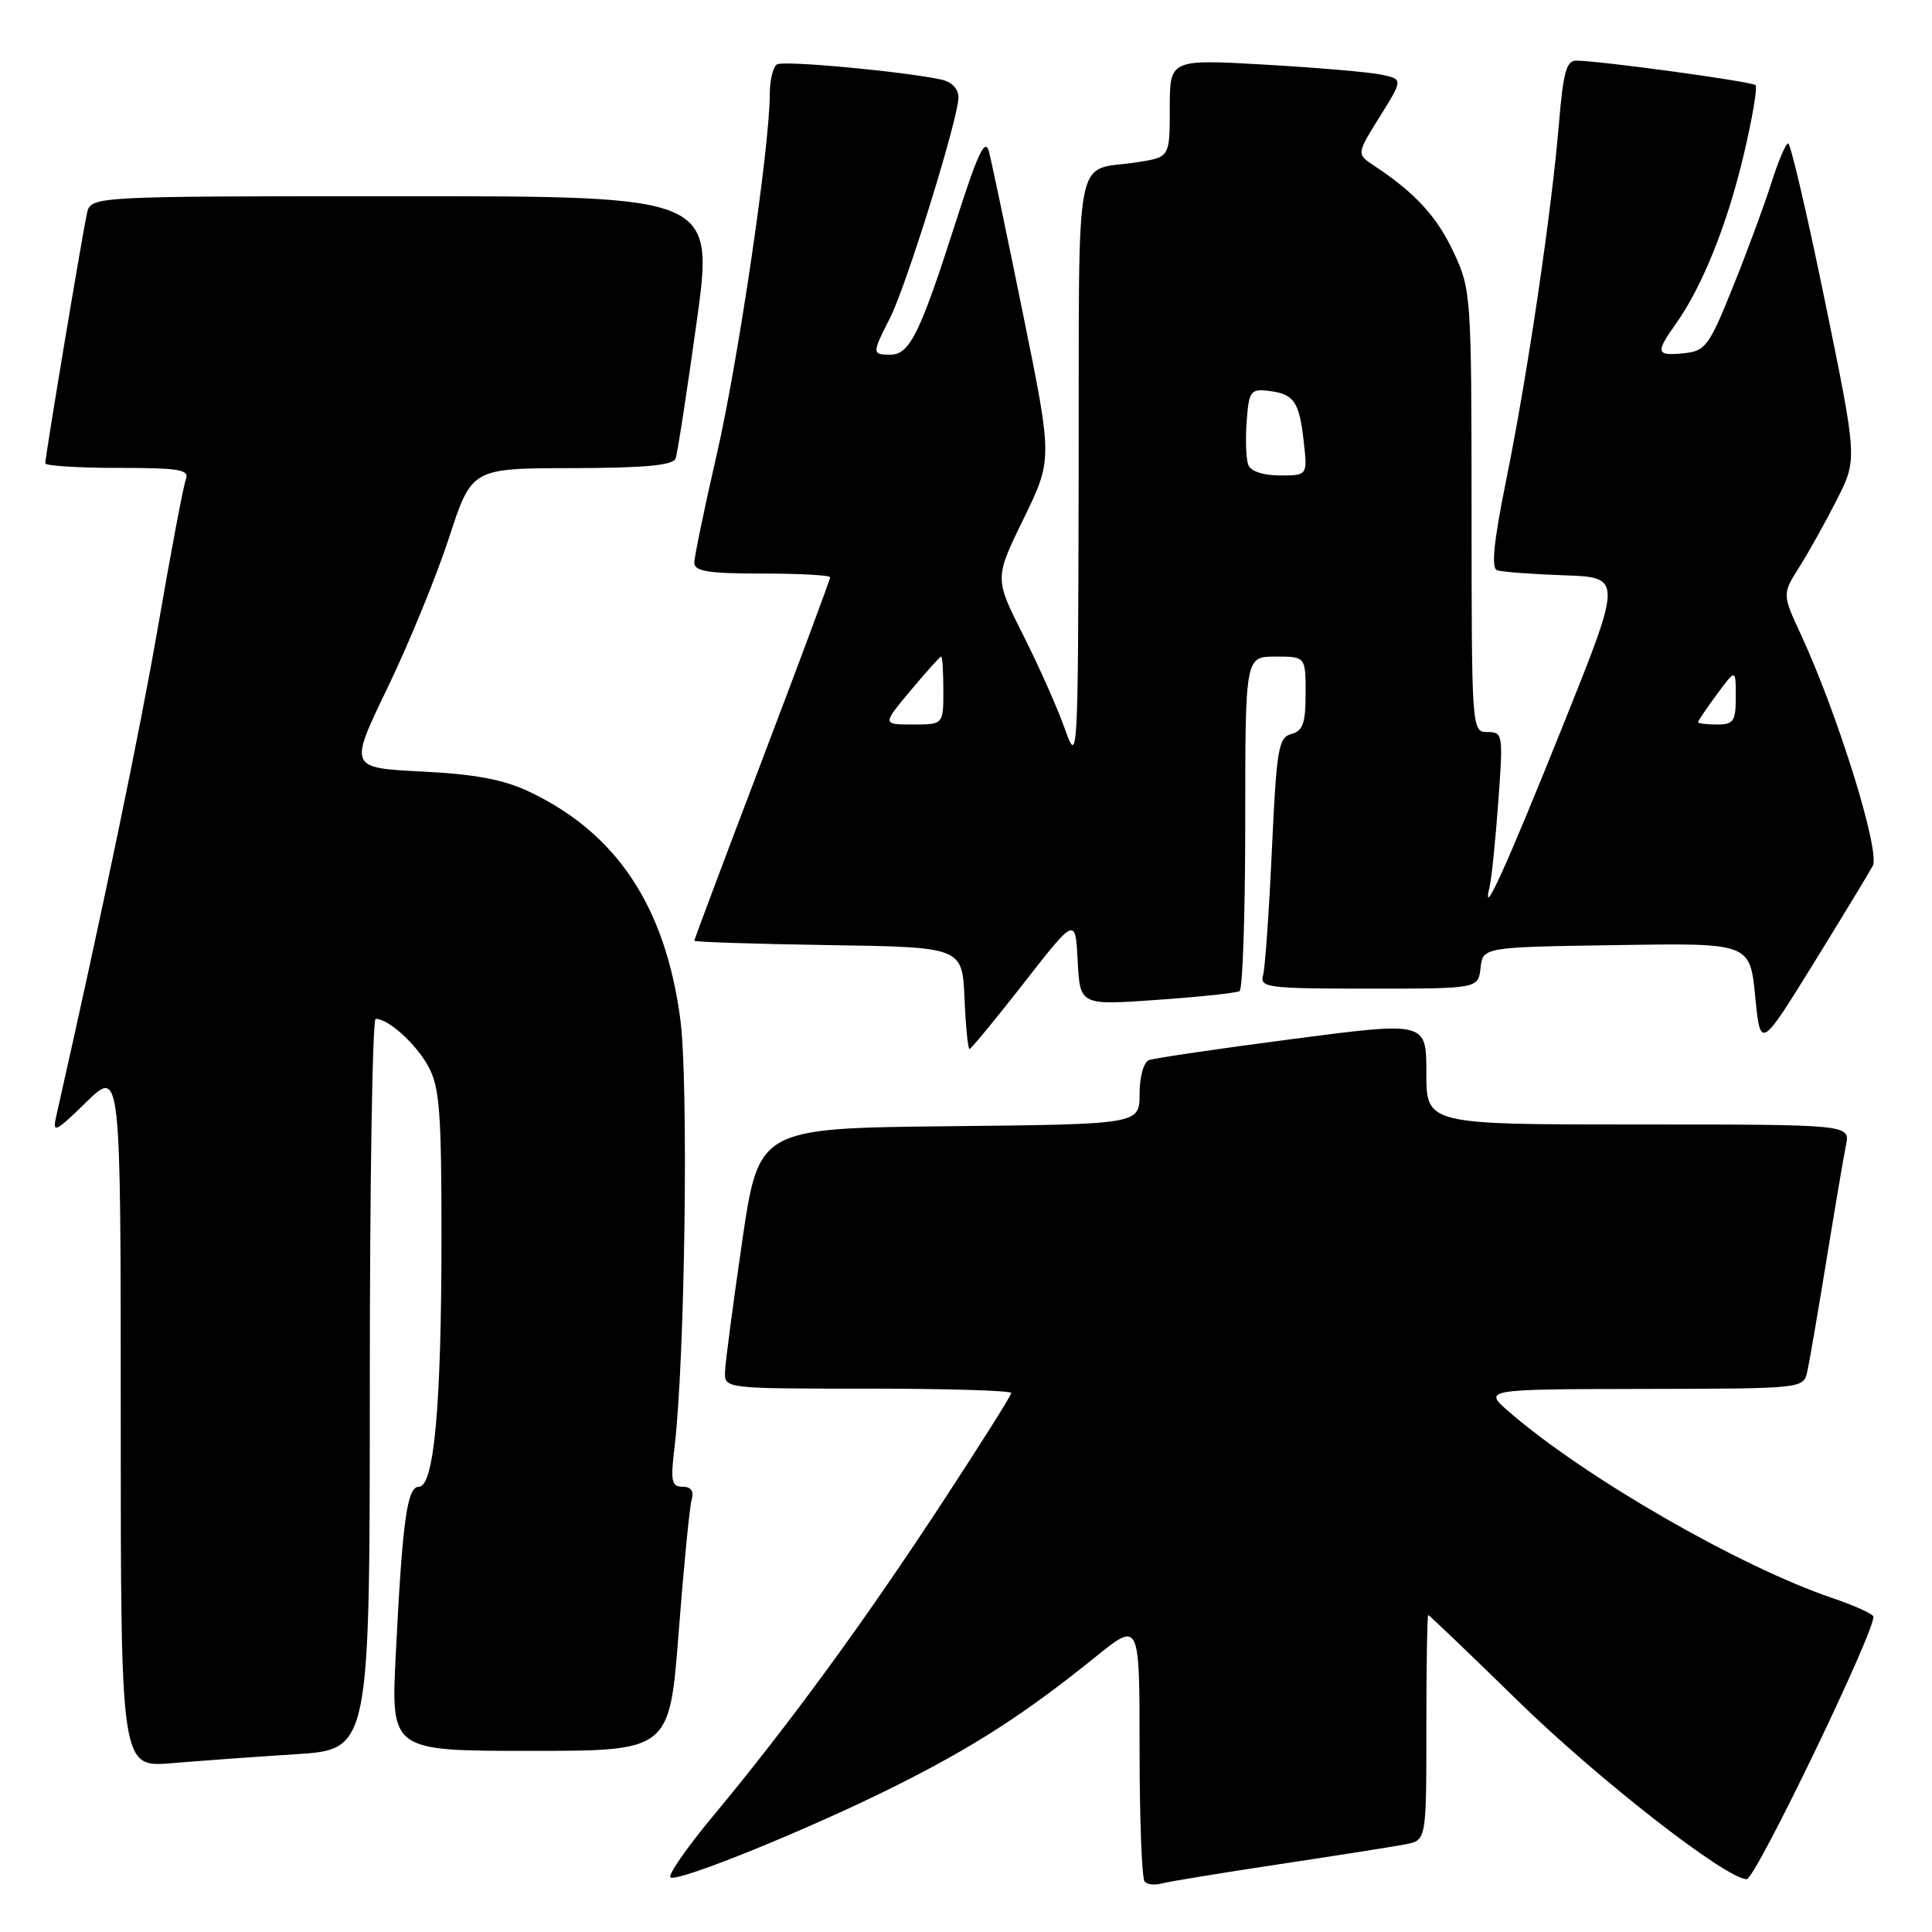 <?xml version="1.0" encoding="UTF-8" standalone="no"?>
<!DOCTYPE svg PUBLIC "-//W3C//DTD SVG 1.1//EN" "http://www.w3.org/Graphics/SVG/1.1/DTD/svg11.dtd" >
<svg xmlns="http://www.w3.org/2000/svg" xmlns:xlink="http://www.w3.org/1999/xlink" version="1.1" viewBox="0 0 256 256">
 <g >
 <path fill="currentColor"
d=" M 169.50 247.02 C 177.20 245.86 184.74 244.67 186.25 244.38 C 189.00 243.84 189.00 243.84 189.00 228.92 C 189.00 220.71 189.11 214.00 189.25 214.00 C 189.39 214.01 194.68 219.07 201.00 225.25 C 211.71 235.73 228.73 249.00 231.45 249.00 C 232.62 249.00 248.77 215.46 248.22 214.17 C 248.06 213.80 245.63 212.71 242.80 211.75 C 230.49 207.57 210.02 195.78 200.00 187.11 C 196.50 184.08 196.50 184.08 217.73 184.04 C 238.92 184.00 238.96 184.00 239.47 181.75 C 239.75 180.51 240.89 173.88 242.01 167.00 C 243.13 160.12 244.29 153.26 244.60 151.75 C 245.16 149.00 245.16 149.00 217.08 149.00 C 189.00 149.00 189.00 149.00 189.00 142.18 C 189.00 135.36 189.00 135.36 171.25 137.68 C 161.49 138.95 152.94 140.21 152.25 140.47 C 151.54 140.74 151.00 142.66 151.00 144.95 C 151.00 148.97 151.00 148.97 125.77 149.23 C 100.54 149.50 100.54 149.50 98.34 164.50 C 97.14 172.75 96.11 180.51 96.07 181.75 C 96.00 184.00 96.00 184.00 115.00 184.00 C 125.45 184.00 134.00 184.26 134.00 184.58 C 134.00 184.90 129.76 191.62 124.57 199.53 C 114.22 215.30 104.41 228.70 94.44 240.69 C 90.87 244.98 88.37 248.62 88.87 248.79 C 90.27 249.26 107.33 242.31 118.50 236.73 C 129.06 231.45 135.81 227.10 145.25 219.48 C 151.00 214.84 151.00 214.84 151.00 231.75 C 151.00 241.06 151.30 248.97 151.68 249.34 C 152.05 249.72 153.06 249.82 153.93 249.57 C 154.79 249.33 161.80 248.18 169.50 247.02 Z  M 39.25 232.44 C 49.00 231.81 49.00 231.81 49.00 183.41 C 49.00 156.78 49.35 135.00 49.78 135.00 C 51.47 135.00 55.10 138.29 56.76 141.31 C 58.25 144.04 58.50 147.33 58.50 164.00 C 58.49 186.25 57.52 197.00 55.51 197.00 C 53.94 197.00 53.33 201.40 52.44 219.25 C 51.80 232.00 51.80 232.00 70.26 232.00 C 88.72 232.00 88.72 232.00 89.93 216.25 C 90.60 207.59 91.37 199.71 91.64 198.75 C 91.97 197.58 91.58 197.00 90.44 197.00 C 88.98 197.00 88.83 196.27 89.38 191.75 C 90.76 180.17 91.26 143.39 90.14 135.00 C 88.14 120.08 81.72 110.41 70.14 104.91 C 66.72 103.29 62.97 102.58 55.87 102.23 C 46.23 101.74 46.23 101.74 51.37 91.10 C 54.19 85.24 57.85 76.31 59.50 71.25 C 62.50 62.05 62.50 62.05 75.78 62.03 C 85.48 62.01 89.19 61.66 89.52 60.75 C 89.77 60.06 91.02 51.96 92.30 42.75 C 94.62 26.00 94.62 26.00 53.33 26.00 C 12.04 26.00 12.04 26.00 11.53 28.25 C 10.94 30.83 6.00 60.46 6.00 61.39 C 6.00 61.72 10.32 62.00 15.61 62.00 C 23.85 62.00 25.13 62.22 24.62 63.54 C 24.30 64.39 22.66 73.05 20.98 82.79 C 18.52 97.01 13.73 120.08 7.43 148.00 C 6.93 150.22 7.38 150.00 11.43 146.04 C 16.00 141.58 16.00 141.58 16.00 187.89 C 16.00 234.20 16.00 234.20 22.75 233.63 C 26.46 233.32 33.89 232.78 39.25 232.44 Z  M 135.67 130.25 C 142.50 121.50 142.50 121.50 142.80 127.35 C 143.11 133.21 143.11 133.21 153.30 132.49 C 158.91 132.10 163.84 131.57 164.25 131.33 C 164.66 131.08 165.00 121.01 165.00 108.94 C 165.00 87.00 165.00 87.00 169.00 87.00 C 173.00 87.00 173.00 87.00 173.00 91.88 C 173.00 95.83 172.64 96.86 171.11 97.26 C 169.40 97.71 169.15 99.20 168.53 112.63 C 168.16 120.81 167.63 128.29 167.36 129.25 C 166.90 130.86 168.04 131.00 181.37 131.00 C 195.87 131.00 195.87 131.00 196.18 128.25 C 196.50 125.50 196.50 125.50 214.19 125.23 C 231.87 124.95 231.87 124.95 232.57 132.00 C 233.26 139.04 233.26 139.04 240.23 127.78 C 244.06 121.58 247.62 115.71 248.15 114.73 C 249.17 112.82 243.51 94.63 238.62 84.06 C 236.15 78.73 236.15 78.73 238.44 75.10 C 239.70 73.10 241.94 69.08 243.42 66.16 C 246.11 60.84 246.11 60.84 241.82 39.92 C 239.46 28.41 237.26 19.00 236.94 19.00 C 236.63 19.00 235.62 21.36 234.71 24.25 C 233.80 27.14 231.51 33.33 229.63 38.00 C 226.45 45.90 225.98 46.52 223.10 46.81 C 219.45 47.18 219.33 46.75 222.03 42.95 C 225.53 38.04 228.84 29.83 231.02 20.64 C 232.18 15.77 232.90 11.56 232.62 11.28 C 232.14 10.81 212.40 8.10 208.88 8.03 C 207.57 8.01 207.13 9.57 206.58 16.25 C 205.61 27.98 202.39 49.77 199.61 63.45 C 197.93 71.72 197.57 75.27 198.37 75.56 C 198.99 75.78 202.98 76.08 207.24 76.23 C 214.98 76.50 214.98 76.50 207.09 96.16 C 199.48 115.12 196.26 122.19 197.38 117.50 C 197.64 116.40 198.16 111.34 198.53 106.25 C 199.19 97.30 199.14 97.00 197.11 97.00 C 195.01 97.00 195.00 96.82 194.99 67.75 C 194.98 39.17 194.93 38.39 192.63 33.46 C 190.42 28.71 187.51 25.54 182.08 21.96 C 179.74 20.41 179.74 20.41 182.83 15.46 C 185.92 10.50 185.92 10.50 183.02 9.89 C 181.43 9.55 174.47 8.96 167.56 8.56 C 155.00 7.85 155.00 7.85 155.00 14.34 C 155.00 20.82 155.00 20.82 150.75 21.49 C 142.16 22.82 143.01 18.39 142.93 62.32 C 142.85 101.17 142.84 101.46 141.07 96.50 C 140.09 93.75 137.60 88.15 135.53 84.06 C 131.78 76.62 131.78 76.62 135.63 68.74 C 139.47 60.86 139.47 60.86 135.57 41.68 C 133.43 31.13 131.39 21.41 131.04 20.08 C 130.54 18.20 129.56 20.28 126.59 29.58 C 121.91 44.20 120.53 47.00 117.97 47.00 C 115.54 47.00 115.54 46.82 117.91 42.18 C 120.11 37.87 127.00 15.66 127.00 12.89 C 127.00 11.78 126.10 10.84 124.75 10.55 C 119.71 9.46 103.83 7.99 102.95 8.53 C 102.43 8.85 102.00 10.64 102.00 12.49 C 102.00 19.45 97.80 47.97 94.95 60.32 C 93.33 67.37 92.00 73.79 92.00 74.57 C 92.00 75.70 93.87 76.00 101.00 76.00 C 105.95 76.00 110.00 76.22 110.00 76.49 C 110.00 76.77 105.95 87.64 101.00 100.67 C 96.05 113.69 92.00 124.48 92.00 124.65 C 92.00 124.82 99.99 125.08 109.75 125.23 C 127.50 125.50 127.50 125.50 127.80 132.25 C 127.96 135.96 128.26 139.00 128.46 139.00 C 128.67 139.00 131.91 135.06 135.67 130.25 Z  M 120.66 91.50 C 122.73 89.03 124.55 87.00 124.71 87.00 C 124.87 87.00 125.00 89.03 125.00 91.50 C 125.00 96.00 125.00 96.00 120.95 96.00 C 116.90 96.00 116.90 96.00 120.66 91.50 Z  M 225.00 95.69 C 225.00 95.53 226.12 93.86 227.50 92.00 C 230.00 88.61 230.00 88.61 230.00 92.31 C 230.00 95.58 229.72 96.00 227.50 96.00 C 226.12 96.00 225.00 95.86 225.00 95.69 Z  M 165.41 61.61 C 165.11 60.85 165.01 58.26 165.19 55.86 C 165.47 51.88 165.72 51.52 167.98 51.78 C 171.44 52.17 172.15 53.16 172.74 58.41 C 173.26 63.00 173.26 63.00 169.60 63.00 C 167.40 63.00 165.72 62.45 165.41 61.61 Z "/>
</g>
</svg>